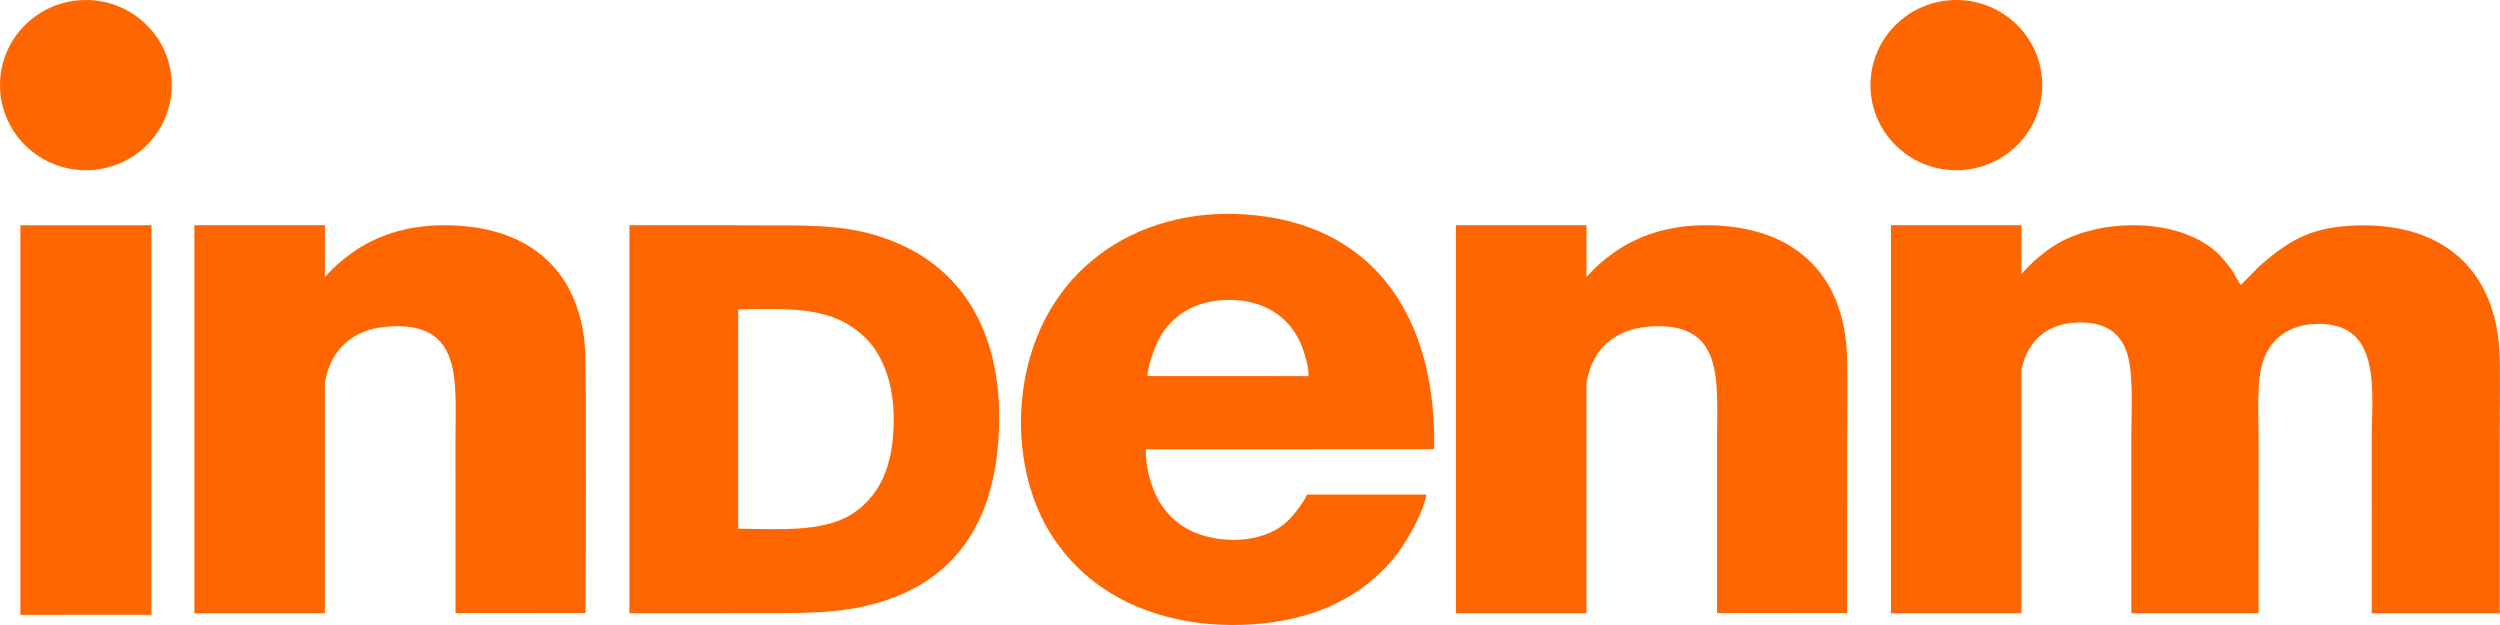 <svg width="120" height="30" viewBox="0 0 120 30" fill="none" xmlns="http://www.w3.org/2000/svg">
<g id="_1958945194784">
<path id="Vector" d="M93.904 8.171C96.181 8.171 98.027 6.342 98.027 4.086C98.027 1.829 96.181 0 93.904 0C91.627 0 89.782 1.829 89.782 4.086C89.782 6.342 91.627 8.171 93.904 8.171Z" fill="#FF6600"/>
<path id="Vector_2" d="M4.123 8.171C6.4 8.171 8.245 6.342 8.245 4.086C8.245 1.829 6.4 0 4.123 0C1.846 0 0 1.829 0 4.086C0 6.342 1.846 8.171 4.123 8.171Z" fill="#FF6600"/>
<path id="Vector_3" d="M21.048 10.815C19.491 10.854 18.059 11.312 16.93 12.113C16.351 12.525 16.025 12.821 15.595 13.296V10.811H9.331V29.435H15.595V18.376C15.665 17.975 15.779 17.589 15.977 17.227C16.448 16.366 17.334 15.746 18.712 15.667C22.202 15.467 21.864 18.222 21.864 21.016C21.864 22.418 21.865 29.429 21.865 29.429L28.111 29.423C28.111 29.423 28.152 17.642 28.085 16.725C27.792 12.752 25.133 10.712 21.048 10.815Z" fill="#FF6600"/>
<path id="Vector_4" d="M81.603 10.815C80.046 10.854 78.614 11.312 77.485 12.113C76.906 12.525 76.579 12.821 76.15 13.296V10.811H69.885V29.435H76.15V18.376C76.22 17.975 76.334 17.589 76.532 17.227C77.003 16.366 77.889 15.746 79.267 15.667C82.757 15.467 82.419 18.222 82.419 21.016C82.419 22.418 82.42 29.429 82.42 29.429L88.665 29.423C88.665 29.423 88.666 23.758 88.666 20.931C88.666 19.882 88.707 17.642 88.639 16.725C88.347 12.752 85.688 10.712 81.603 10.815Z" fill="#FF6600"/>
<path id="Vector_5" d="M62.804 18.053L55.079 18.052C55.079 17.667 55.343 16.915 55.479 16.591C56.088 15.139 57.379 14.415 58.936 14.397C60.609 14.379 61.86 15.145 62.454 16.529C62.59 16.847 62.846 17.663 62.804 18.053ZM60.821 10.406C55.514 9.597 50.548 12.244 49.29 17.73C48.647 20.535 49.12 23.526 50.425 25.61C51.552 27.409 53.332 28.886 56.001 29.6C58.604 30.296 61.876 30.081 64.116 28.973C65.334 28.37 66.102 27.717 66.818 26.891C67.451 26.161 68.272 24.726 68.471 23.736L62.738 23.737C62.582 24.098 62.226 24.544 62.01 24.798C61.078 25.895 59.354 26.108 57.954 25.758C56.93 25.502 56.278 24.975 55.806 24.324C55.344 23.687 54.977 22.571 55.002 21.565L68.837 21.562C68.965 15.854 66.475 11.267 60.821 10.406Z" fill="#FF6600"/>
<path id="Vector_6" d="M40.942 24.644C39.531 25.578 37.328 25.387 35.432 25.379V14.845C37.384 14.833 39.361 14.684 40.848 15.659C41.487 16.077 41.982 16.593 42.354 17.394C42.727 18.198 42.891 19.101 42.896 20.103C42.906 21.955 42.456 23.642 40.942 24.644ZM42.896 11.595C40.916 10.802 39.204 10.819 36.933 10.819C36.433 10.819 35.932 10.818 35.432 10.816V10.811H30.212V29.435C30.212 29.435 36.452 29.431 36.962 29.431C39.162 29.431 40.989 29.411 42.923 28.669C46.185 27.417 47.93 24.594 47.96 20.133C47.991 15.698 46.023 12.848 42.896 11.595Z" fill="#FF6600"/>
<path id="Vector_7" d="M0.979 29.513L7.269 29.51V10.811L0.978 10.814L0.979 29.513Z" fill="#FF6600"/>
<path id="Vector_8" d="M119.966 16.752C119.708 12.879 117.2 10.719 113.178 10.82C111.005 10.874 109.965 11.488 108.604 12.639C108.364 12.842 107.59 13.66 107.559 13.682C107.497 13.617 107.246 13.143 107.169 13.024C107.024 12.799 106.875 12.634 106.716 12.444C105.054 10.453 101.025 10.386 98.778 11.684C98.329 11.943 98.217 12.06 97.868 12.331C97.674 12.481 97.32 12.835 97.031 13.154V10.811H90.767V29.435H97.031V17.72C97.072 17.546 97.119 17.376 97.18 17.217C97.553 16.257 98.309 15.565 99.597 15.485C101.037 15.395 101.858 15.979 102.148 17.118C102.411 18.154 102.303 19.912 102.303 21.057C102.303 23.78 102.305 29.435 102.305 29.435H108.411C108.411 29.435 108.414 23.779 108.414 21.057C108.414 19.9 108.29 18.222 108.665 17.228C109.021 16.281 109.833 15.602 111.135 15.548C114.359 15.416 113.843 18.766 113.843 21.085C113.843 23.798 113.845 29.435 113.845 29.435H119.985C119.985 29.435 119.986 23.669 119.986 20.887C119.986 19.841 120.028 17.673 119.966 16.752Z" fill="#FF6600"/>
</g>
</svg>
